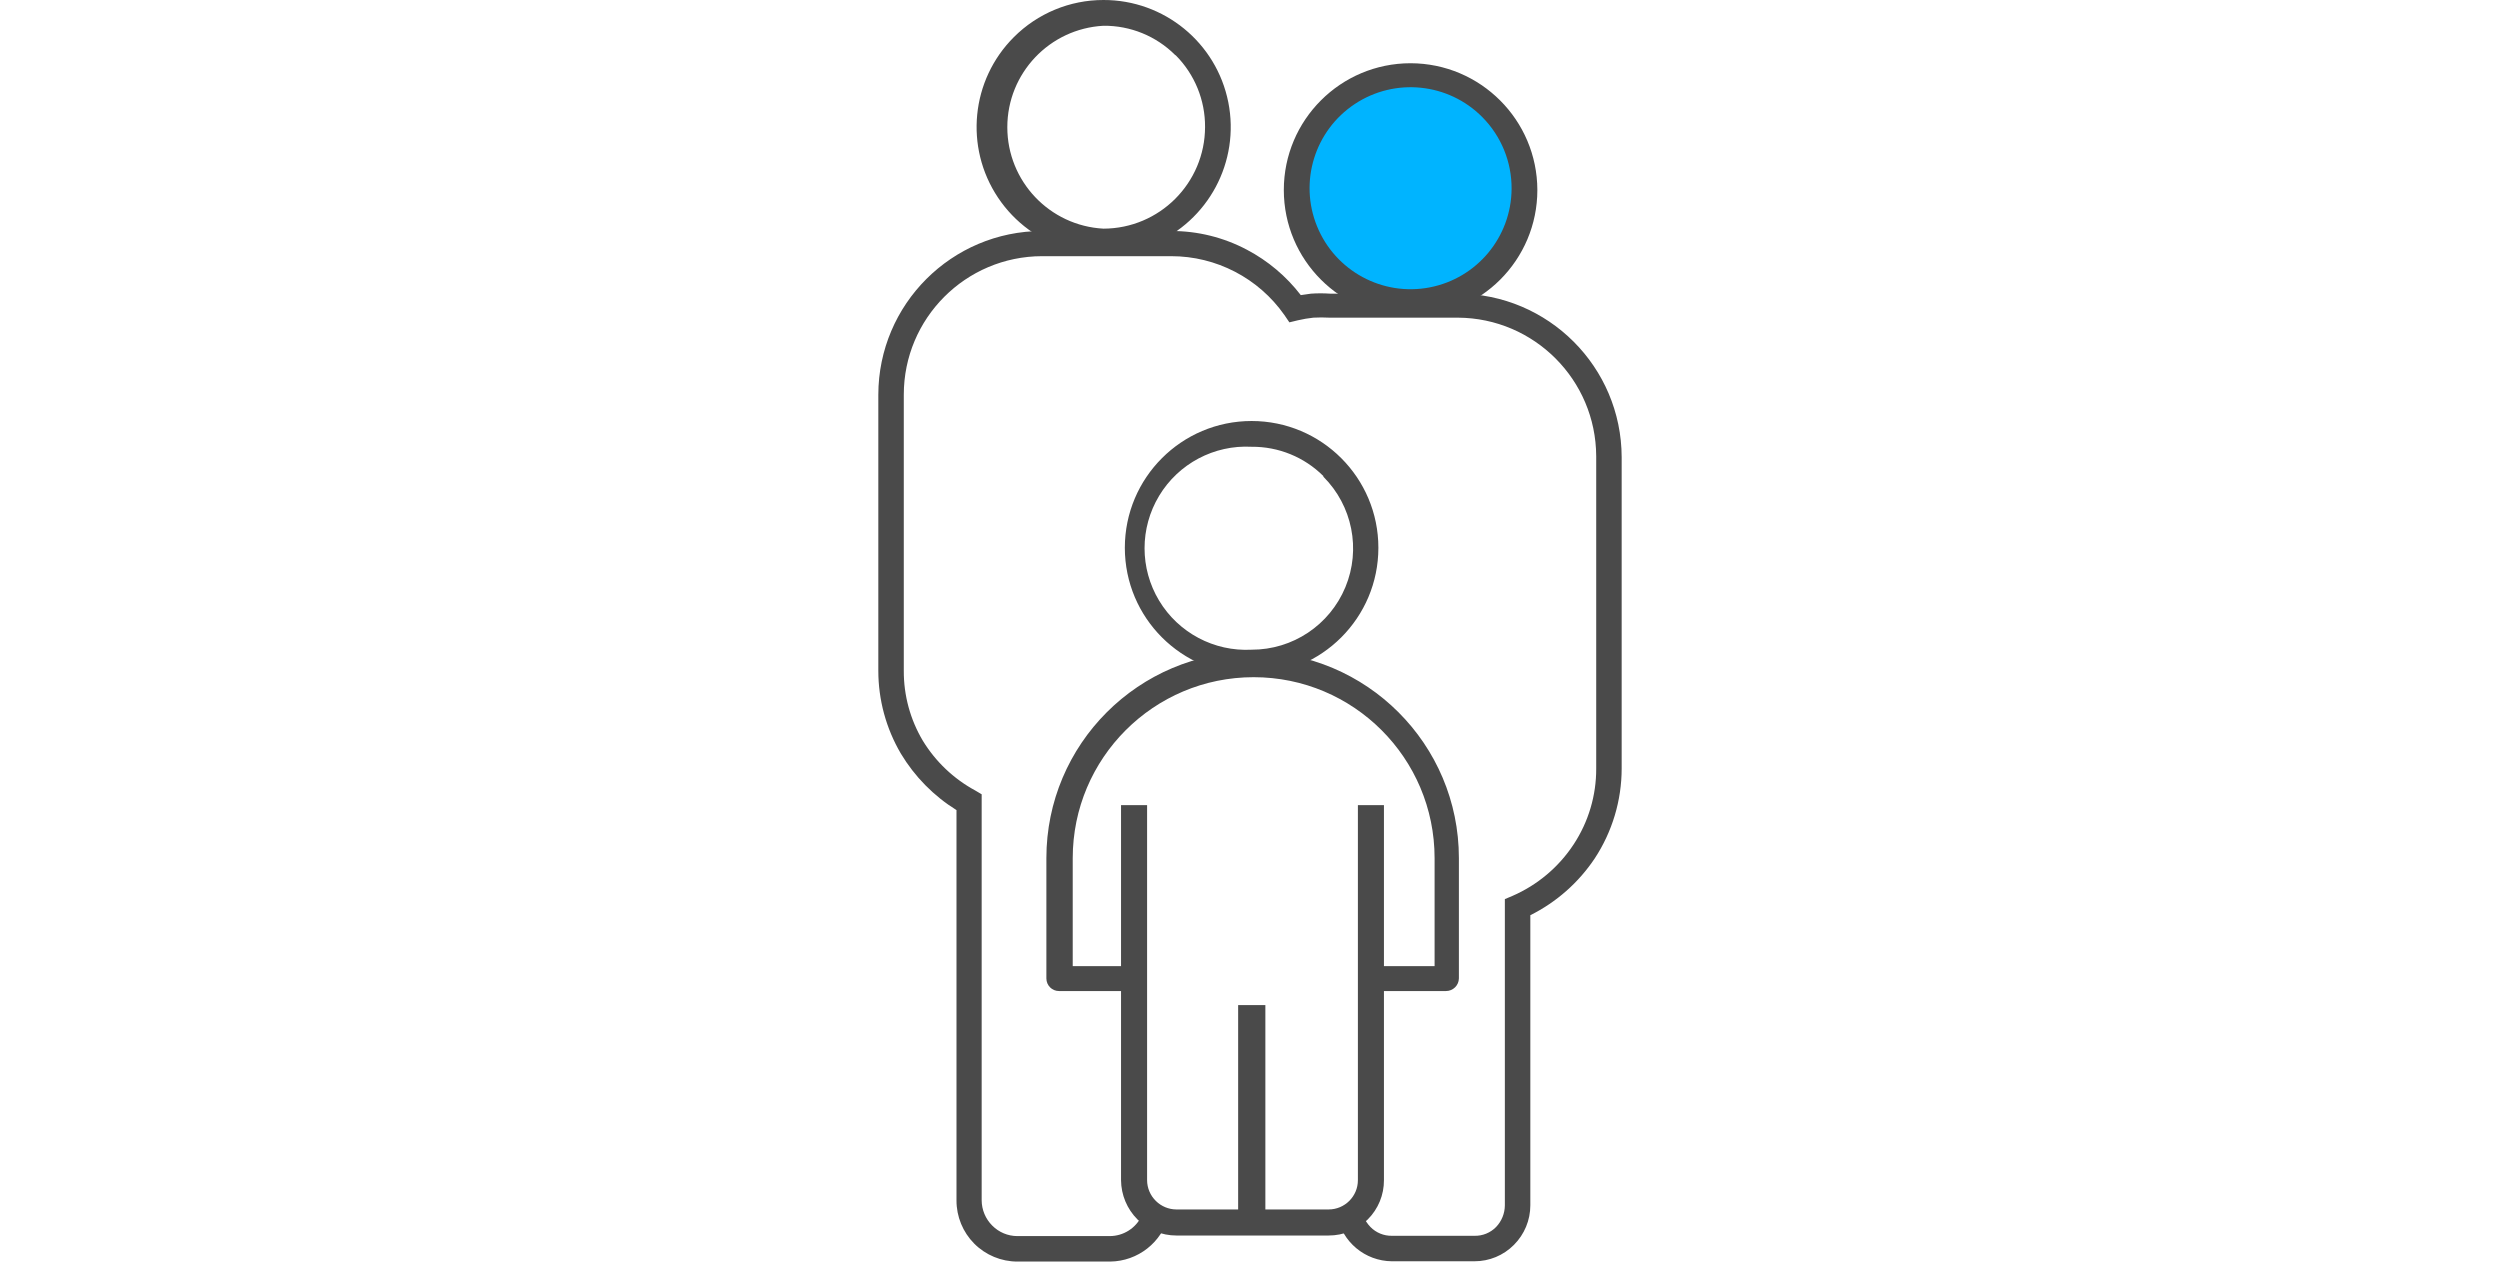 <svg id="enGBL9qK0SE1" xmlns="http://www.w3.org/2000/svg" xmlns:xlink="http://www.w3.org/1999/xlink" viewBox="-30 0 85.39 43.09" shape-rendering="geometricPrecision" text-rendering="geometricPrecision"><g><g><path d="M18.18,2.94c1.437-.004,2.734.858,3.287,2.185s.251,2.855-.763,3.872-2.542,1.323-3.87.774-2.194-1.844-2.194-3.281c-0-1.957,1.583-3.544,3.54-3.55Z" fill="#00b4ff" fill-rule="evenodd"/><path d="M18.18,2.91c1.71.023,3.165,1.252,3.473,2.933s-.615,3.347-2.205,3.976-3.403.045-4.327-1.394-.703-3.33.529-4.515c.678-.655,1.588-1.015,2.53-1ZM20.66,4c-1.171-1.198-3.025-1.401-4.427-.486s-1.964,2.694-1.339,4.248s2.259,2.451,3.905,2.142s2.844-1.739,2.861-3.413c.011-.93-.349-1.826-1-2.49Z" fill="#35abe2"/><path d="M7.69,0c2.071-.004,3.857,1.457,4.263,3.488s-.679,4.066-2.592,4.86-4.121.125-5.272-1.597-.925-4.018.54-5.482C5.44,0.456,6.542,-0.001,7.69,0Zm2.45,1.88c-.649-.649-1.532-1.009-2.45-1-1.841.099-3.284,1.621-3.284,3.465s1.442,3.366,3.284,3.465c1.914-.005,3.465-1.556,3.47-3.47.006-.917-.354-1.799-1-2.45Z" fill="#4a4a4a"/><path d="M18.18,2.16c2.389.005,4.325,1.941,4.33,4.33c0,2.391-1.939,4.33-4.33,4.33s-4.33-1.939-4.33-4.33s1.939-4.33,4.33-4.33ZM20.63,4c-1.158-1.168-2.981-1.356-4.353-.449s-1.913,2.658-1.291,4.181s2.233,2.396,3.848,2.084s2.786-1.721,2.796-3.366c.006-.917-.354-1.799-1-2.45Z" fill="#4a4a4a"/><path d="M12.75,14.38c2.391,0,4.33,1.939,4.33,4.33s-1.939,4.33-4.33,4.33-4.33-1.939-4.33-4.33s1.939-4.33,4.33-4.33Zm2.45,1.88c-.65-.648-1.532-1.008-2.45-1-1.282-.069-2.498.576-3.16,1.677s-.662,2.477,0,3.577s1.877,1.745,3.16,1.677c1.402.003,2.666-.84,3.203-2.135s.239-2.785-.753-3.775Z" fill="#4a4a4a"/><path d="M17.27,27.5v5.5h1.73v-3.69c0-3.413-2.767-6.18-6.18-6.18s-6.18,2.767-6.18,6.18v3.69h1.65v-5.5h.89v12.81c.001.267.109.523.3.71.186.185.438.289.7.29h5.2c.552,0,1-.448,1-1v-12.81Zm0,6.35v6.46c.003.502-.196.984-.551,1.339s-.837.553-1.339.551h-5.2c-.499.001-.978-.197-1.33-.55-.355-.356-.556-.837-.56-1.34v-6.46h-2.12c-.237,0-.43-.193-.43-.43v-4.11c0-3.891,3.154-7.045,7.045-7.045s7.045,3.154,7.045,7.045v4.11c-.005.239-.201.43-.44.43Z" fill="#4a4a4a"/><polygon points="12.76,42.04 12.29,42.04 12.29,34.33 13.22,34.33 13.22,42.04 12.76,42.04 12.76,42.04" fill="#4a4a4a"/><path d="M9.92,41.52c-.235.915-1.055,1.559-2,1.57h-3.17c-.553 0-1.084-.221-1.474-.613s-.608-.924-.606-1.477v-13.33c-.778-.483-1.429-1.145-1.9-1.93-.504-.858-.77-1.835-.77-2.83v-9.43c.006-3.085,2.505-5.584,5.59-5.59h4.41c.903-.003,1.792.217,2.59.64.718.378,1.346.907,1.84,1.55l.35-.05c.216-.015.434-.015.65,0h4.37c3.085.006,5.584,2.505,5.59,5.59v10.63c-.001,1.091-.321,2.158-.92,3.07-.552.827-1.311,1.496-2.2,1.94v9.91c-0.0.506-.202.992-.56,1.35-.357.36-.843.562-1.35.56h-2.82c-.916-.008-1.698-.661-1.87-1.56h.89c.056.146.141.278.25.39.192.196.456.304.73.3h2.82c.278.007.546-.102.74-.3.191-.199.298-.464.3-.74v-10.46l.26-.11c.853-.371,1.579-.982,2.09-1.76.506-.769.774-1.67.77-2.59v-10.67c-.011-2.604-2.116-4.714-4.72-4.73h-4.39c-.183-.01-.367-.01-.55,0-.178.019-.355.049-.53.09l-.29.07-.17-.25C12.985,9.499,11.541,8.748,10,8.75h-4.41c-2.608.006-4.72,2.122-4.72,4.73v9.43c-.004.841.22,1.667.65,2.39.436.715,1.054,1.301,1.79,1.7l.22.13v13.87c.002.323.132.632.36.86.227.23.537.36.86.36h3.15c.472.001.901-.272,1.1-.7Z" fill="#4a4a4a"/></g></g></svg>